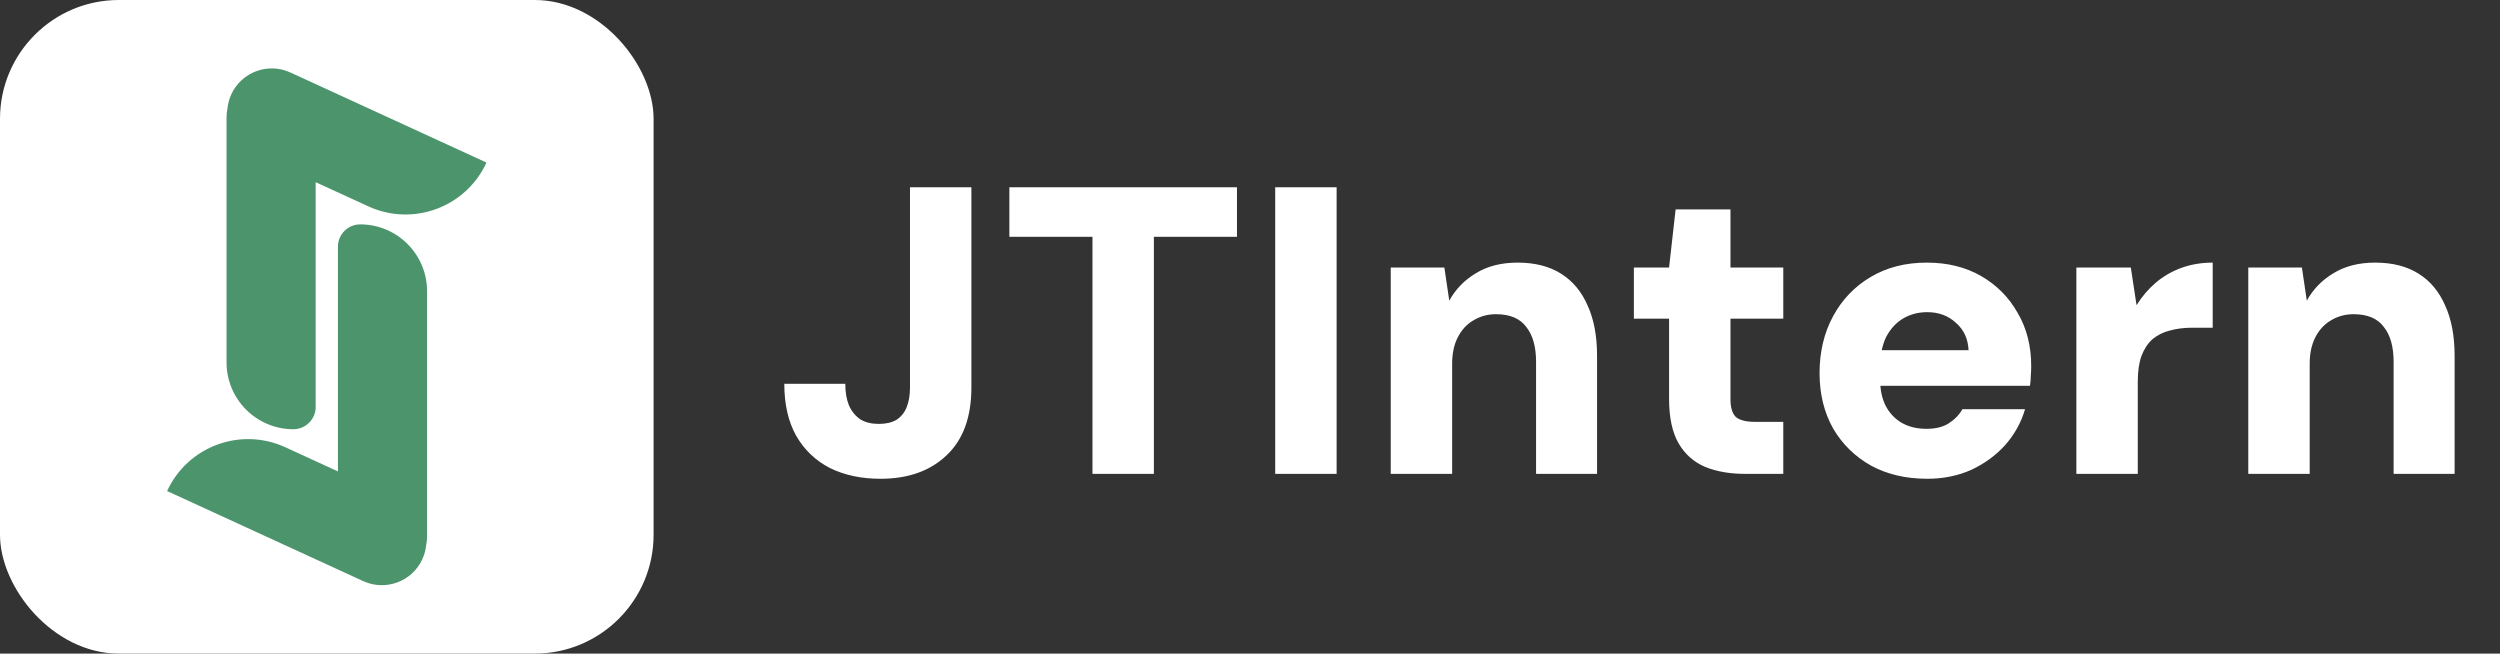 <svg width="153" height="40" viewBox="0 0 153 40" fill="none" xmlns="http://www.w3.org/2000/svg">
<rect x="0" y="0" width="153" height="40" fill="#333333" stroke="none"/>
<rect width="40" height="40" rx="7.273" fill="white"/>
<path d="M22.046 13.732C24.305 13.732 26.136 15.563 26.137 17.823V32.822C26.136 33.014 26.115 33.201 26.078 33.381C26.047 33.666 25.972 33.95 25.846 34.225C25.218 35.593 23.599 36.193 22.23 35.565L10.227 30.052C11.485 27.314 14.723 26.115 17.461 27.372L20.681 28.851V15.095C20.682 14.342 21.293 13.732 22.046 13.732ZM14.154 5.776C14.783 4.407 16.402 3.807 17.77 4.436L29.773 9.949C28.516 12.686 25.277 13.885 22.54 12.628L19.319 11.15V24.905C19.319 25.658 18.708 26.269 17.955 26.269C15.696 26.269 13.864 24.437 13.864 22.178V7.178C13.864 6.987 13.885 6.8 13.923 6.619C13.954 6.335 14.028 6.05 14.154 5.776Z" fill="#4C956C"/>
<path d="M53.887 29.301C52.718 29.301 51.691 29.084 50.805 28.649C49.92 28.198 49.227 27.538 48.726 26.67C48.242 25.801 47.999 24.741 47.999 23.488H51.732C51.732 24.006 51.807 24.448 51.958 24.816C52.125 25.183 52.359 25.467 52.659 25.668C52.96 25.852 53.336 25.943 53.787 25.943C54.221 25.943 54.58 25.86 54.864 25.693C55.148 25.509 55.357 25.25 55.49 24.916C55.624 24.582 55.691 24.181 55.691 23.713V11.462H59.449V23.713C59.449 25.534 58.94 26.921 57.921 27.873C56.919 28.825 55.574 29.301 53.887 29.301ZM66.859 29V14.493H61.773V11.462H75.703V14.493H70.617V29H66.859ZM78.043 29V11.462H81.801V29H78.043ZM85.113 29V16.373H88.395L88.695 18.402C89.08 17.701 89.622 17.141 90.324 16.723C91.025 16.289 91.877 16.072 92.879 16.072C93.932 16.072 94.817 16.297 95.535 16.748C96.254 17.199 96.796 17.851 97.164 18.703C97.548 19.538 97.74 20.565 97.74 21.784V29H94.007V22.135C94.007 21.216 93.806 20.507 93.406 20.006C93.022 19.488 92.403 19.229 91.552 19.229C91.05 19.229 90.591 19.354 90.174 19.605C89.773 19.838 89.455 20.181 89.222 20.632C88.988 21.083 88.871 21.626 88.871 22.26V29H85.113ZM106.782 29C105.864 29 105.054 28.858 104.352 28.574C103.651 28.273 103.108 27.789 102.724 27.121C102.339 26.453 102.147 25.543 102.147 24.39V19.504H99.993V16.373H102.147L102.548 12.815H105.905V16.373H109.137V19.504H105.905V24.44C105.905 24.941 106.014 25.3 106.231 25.517C106.465 25.718 106.857 25.818 107.409 25.818H109.137V29H106.782ZM117.946 29.301C116.644 29.301 115.499 29.033 114.514 28.499C113.528 27.948 112.752 27.188 112.184 26.219C111.633 25.233 111.357 24.106 111.357 22.837C111.357 21.534 111.633 20.373 112.184 19.354C112.735 18.335 113.503 17.533 114.489 16.949C115.474 16.364 116.619 16.072 117.921 16.072C119.191 16.072 120.301 16.348 121.254 16.899C122.206 17.45 122.949 18.202 123.483 19.154C124.035 20.089 124.31 21.175 124.31 22.411C124.31 22.578 124.302 22.77 124.285 22.987C124.285 23.187 124.268 23.396 124.235 23.613H114.038V21.434H120.477C120.443 20.732 120.185 20.172 119.7 19.755C119.233 19.321 118.648 19.104 117.946 19.104C117.412 19.104 116.928 19.229 116.493 19.479C116.059 19.73 115.708 20.106 115.441 20.607C115.19 21.108 115.065 21.743 115.065 22.511V23.262C115.065 23.847 115.174 24.365 115.391 24.816C115.625 25.267 115.95 25.618 116.368 25.868C116.802 26.119 117.312 26.244 117.896 26.244C118.447 26.244 118.898 26.136 119.249 25.918C119.617 25.684 119.901 25.392 120.101 25.041H123.934C123.701 25.843 123.3 26.57 122.732 27.221C122.164 27.856 121.471 28.365 120.652 28.75C119.834 29.117 118.932 29.301 117.946 29.301ZM127.074 29V16.373H130.406L130.757 18.678C131.091 18.143 131.483 17.684 131.934 17.3C132.385 16.915 132.903 16.615 133.488 16.398C134.089 16.18 134.732 16.072 135.417 16.072V20.056H134.164C133.663 20.056 133.204 20.114 132.786 20.231C132.385 20.331 132.035 20.507 131.734 20.757C131.45 21.008 131.224 21.35 131.057 21.784C130.907 22.202 130.832 22.728 130.832 23.363V29H127.074ZM137.595 29V16.373H140.877L141.177 18.402C141.562 17.701 142.104 17.141 142.806 16.723C143.508 16.289 144.359 16.072 145.362 16.072C146.414 16.072 147.299 16.297 148.017 16.748C148.736 17.199 149.278 17.851 149.646 18.703C150.03 19.538 150.222 20.565 150.222 21.784V29H146.489V22.135C146.489 21.216 146.289 20.507 145.888 20.006C145.504 19.488 144.886 19.229 144.034 19.229C143.533 19.229 143.073 19.354 142.656 19.605C142.255 19.838 141.937 20.181 141.704 20.632C141.47 21.083 141.353 21.626 141.353 22.26V29H137.595Z" fill="white"/>
</svg>
